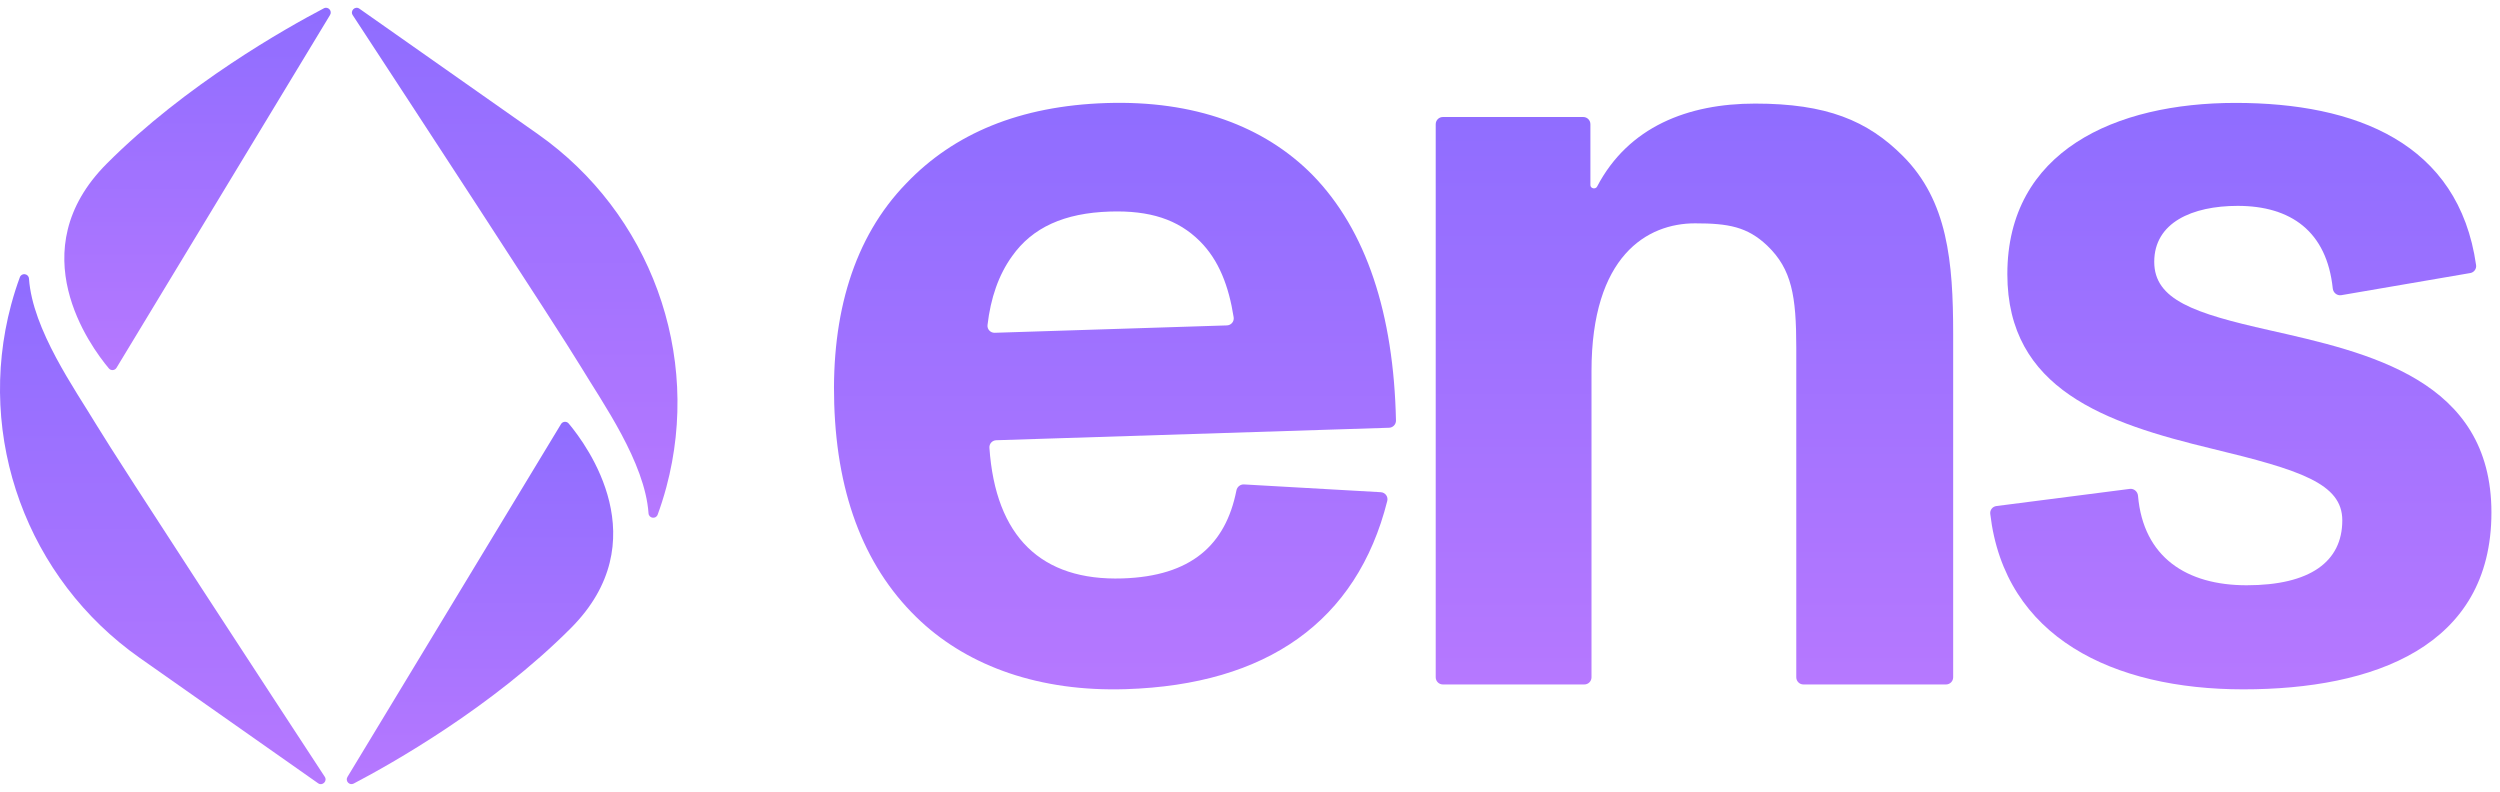 <svg width="161" height="51" viewBox="0 0 161 51" fill="none" xmlns="http://www.w3.org/2000/svg">
<g clip-path="url(#clip0_2107_9003)">
<path d="M144.466 44.394C136.093 44.394 129.1 41.058 128.172 33.091C128.143 32.844 128.32 32.621 128.565 32.59L137.157 31.485C137.426 31.45 137.665 31.657 137.688 31.929C138.033 35.898 140.829 37.691 144.681 37.691C148.766 37.691 150.844 36.177 150.844 33.511C150.844 31.132 148.121 30.267 142.46 28.898C135.58 27.24 129.273 25.078 129.273 17.654C129.273 9.726 136.225 6.627 143.965 6.627C151.706 6.627 158.342 9.199 159.46 17.073C159.495 17.316 159.327 17.543 159.087 17.584L150.78 19.009C150.509 19.055 150.259 18.852 150.23 18.577C149.846 14.905 147.534 13.258 144.108 13.258C141.17 13.258 138.733 14.339 138.733 16.861C138.733 19.312 141.313 20.177 146.115 21.258C152.493 22.7 160.448 24.429 160.448 33.006C160.448 41.655 152.851 44.394 144.466 44.394Z" fill="url(#paint0_linear_2107_9003)"/>
<path d="M122.559 10.059C125.426 12.942 125.784 16.834 125.784 21.519V43.617C125.784 43.872 125.578 44.079 125.324 44.079H116.14C115.886 44.079 115.68 43.872 115.68 43.617V22.384C115.68 19.068 115.393 17.338 113.816 15.825C112.527 14.6 111.308 14.383 109.158 14.383C106.077 14.383 102.493 16.474 102.493 23.897V43.617C102.493 43.872 102.287 44.079 102.033 44.079H92.92C92.666 44.079 92.46 43.872 92.46 43.617V7.999C92.46 7.743 92.666 7.536 92.92 7.536H101.962C102.216 7.536 102.422 7.743 102.422 7.999V11.921C102.422 12.143 102.749 12.213 102.852 12.017C104.868 8.164 108.701 6.671 113.028 6.671C117.615 6.671 120.266 7.753 122.559 10.059Z" fill="url(#paint1_linear_2107_9003)"/>
<path d="M84.521 11.262C88.001 14.821 89.753 20.229 89.901 27.078C89.906 27.33 89.708 27.538 89.458 27.547L64.158 28.351C63.901 28.359 63.701 28.577 63.718 28.834C64.111 34.57 67.057 37.417 72.289 37.25C76.703 37.11 78.931 35.1 79.625 31.585C79.671 31.353 79.877 31.184 80.113 31.197L88.924 31.698C89.208 31.714 89.41 31.984 89.34 32.261C87.381 40.047 81.549 44.095 72.513 44.382C66.926 44.56 62.428 42.9 59.327 40.042C55.782 36.766 53.914 32.066 53.724 26.014C53.542 20.251 54.965 15.303 58.368 11.805C61.422 8.607 65.668 6.814 71.255 6.636C76.913 6.456 81.411 8.116 84.521 11.262ZM71.475 13.624C68.538 13.717 66.488 14.648 65.183 16.492C64.307 17.703 63.797 19.2 63.596 20.933C63.565 21.207 63.786 21.44 64.06 21.431L79.013 20.956C79.285 20.947 79.49 20.705 79.448 20.435C79.134 18.433 78.501 16.757 77.27 15.531C75.864 14.133 74.053 13.542 71.475 13.624Z" fill="url(#paint2_linear_2107_9003)"/>
<path d="M21.255 0.965L7.503 23.687C7.395 23.865 7.145 23.885 7.011 23.726C5.8 22.282 1.29 16.141 6.871 10.544C11.964 5.436 18.451 1.795 20.855 0.536C21.128 0.393 21.415 0.701 21.255 0.965Z" fill="url(#paint3_linear_2107_9003)"/>
<path d="M20.486 50.442C20.761 50.635 21.099 50.306 20.915 50.025C17.843 45.334 7.632 29.724 6.222 27.381C4.831 25.07 2.094 21.229 1.866 17.942C1.843 17.614 1.391 17.548 1.278 17.856C1.094 18.354 0.899 18.948 0.717 19.626C-1.578 28.19 1.756 37.277 8.997 42.367L20.486 50.442Z" fill="url(#paint4_linear_2107_9003)"/>
<path d="M22.377 50.033L36.129 27.311C36.237 27.133 36.488 27.113 36.622 27.272C37.832 28.716 42.343 34.857 36.761 40.454C31.669 45.562 25.182 49.203 22.777 50.462C22.505 50.605 22.217 50.297 22.377 50.033Z" fill="url(#paint5_linear_2107_9003)"/>
<path d="M23.144 0.558C22.87 0.365 22.532 0.694 22.715 0.975C25.787 5.666 35.998 21.276 37.409 23.619C38.8 25.93 41.536 29.771 41.765 33.058C41.788 33.386 42.239 33.452 42.353 33.144C42.536 32.646 42.731 32.052 42.913 31.374C45.209 22.81 41.875 13.723 34.633 8.633L23.144 0.558Z" fill="url(#paint6_linear_2107_9003)"/>
</g>
<defs>
<linearGradient id="paint0_linear_2107_9003" x1="144.308" y1="6.627" x2="144.308" y2="44.394" gradientUnits="userSpaceOnUse">
<stop stop-color="#8F6DFF"/>
<stop offset="1" stop-color="#B678FF"/>
</linearGradient>
<linearGradient id="paint1_linear_2107_9003" x1="109.122" y1="6.671" x2="109.122" y2="44.079" gradientUnits="userSpaceOnUse">
<stop stop-color="#8F6DFF"/>
<stop offset="1" stop-color="#B678FF"/>
</linearGradient>
<linearGradient id="paint2_linear_2107_9003" x1="71.805" y1="6.623" x2="71.805" y2="44.395" gradientUnits="userSpaceOnUse">
<stop stop-color="#8F6DFF"/>
<stop offset="1" stop-color="#B678FF"/>
</linearGradient>
<linearGradient id="paint3_linear_2107_9003" x1="12.721" y1="0.5" x2="12.721" y2="23.834" gradientUnits="userSpaceOnUse">
<stop stop-color="#8F6DFF"/>
<stop offset="1" stop-color="#B678FF"/>
</linearGradient>
<linearGradient id="paint4_linear_2107_9003" x1="10.484" y1="17.657" x2="10.484" y2="50.5" gradientUnits="userSpaceOnUse">
<stop stop-color="#8F6DFF"/>
<stop offset="1" stop-color="#B678FF"/>
</linearGradient>
<linearGradient id="paint5_linear_2107_9003" x1="30.911" y1="27.164" x2="30.911" y2="50.498" gradientUnits="userSpaceOnUse">
<stop stop-color="#8F6DFF"/>
<stop offset="1" stop-color="#B678FF"/>
</linearGradient>
<linearGradient id="paint6_linear_2107_9003" x1="33.147" y1="0.5" x2="33.147" y2="33.343" gradientUnits="userSpaceOnUse">
<stop stop-color="#8F6DFF"/>
<stop offset="1" stop-color="#B678FF"/>
</linearGradient>
<clipPath id="clip0_2107_9003">
<rect width="161" height="50" fill="white" transform="translate(0 0.5)"/>
</clipPath>
</defs>
</svg>
